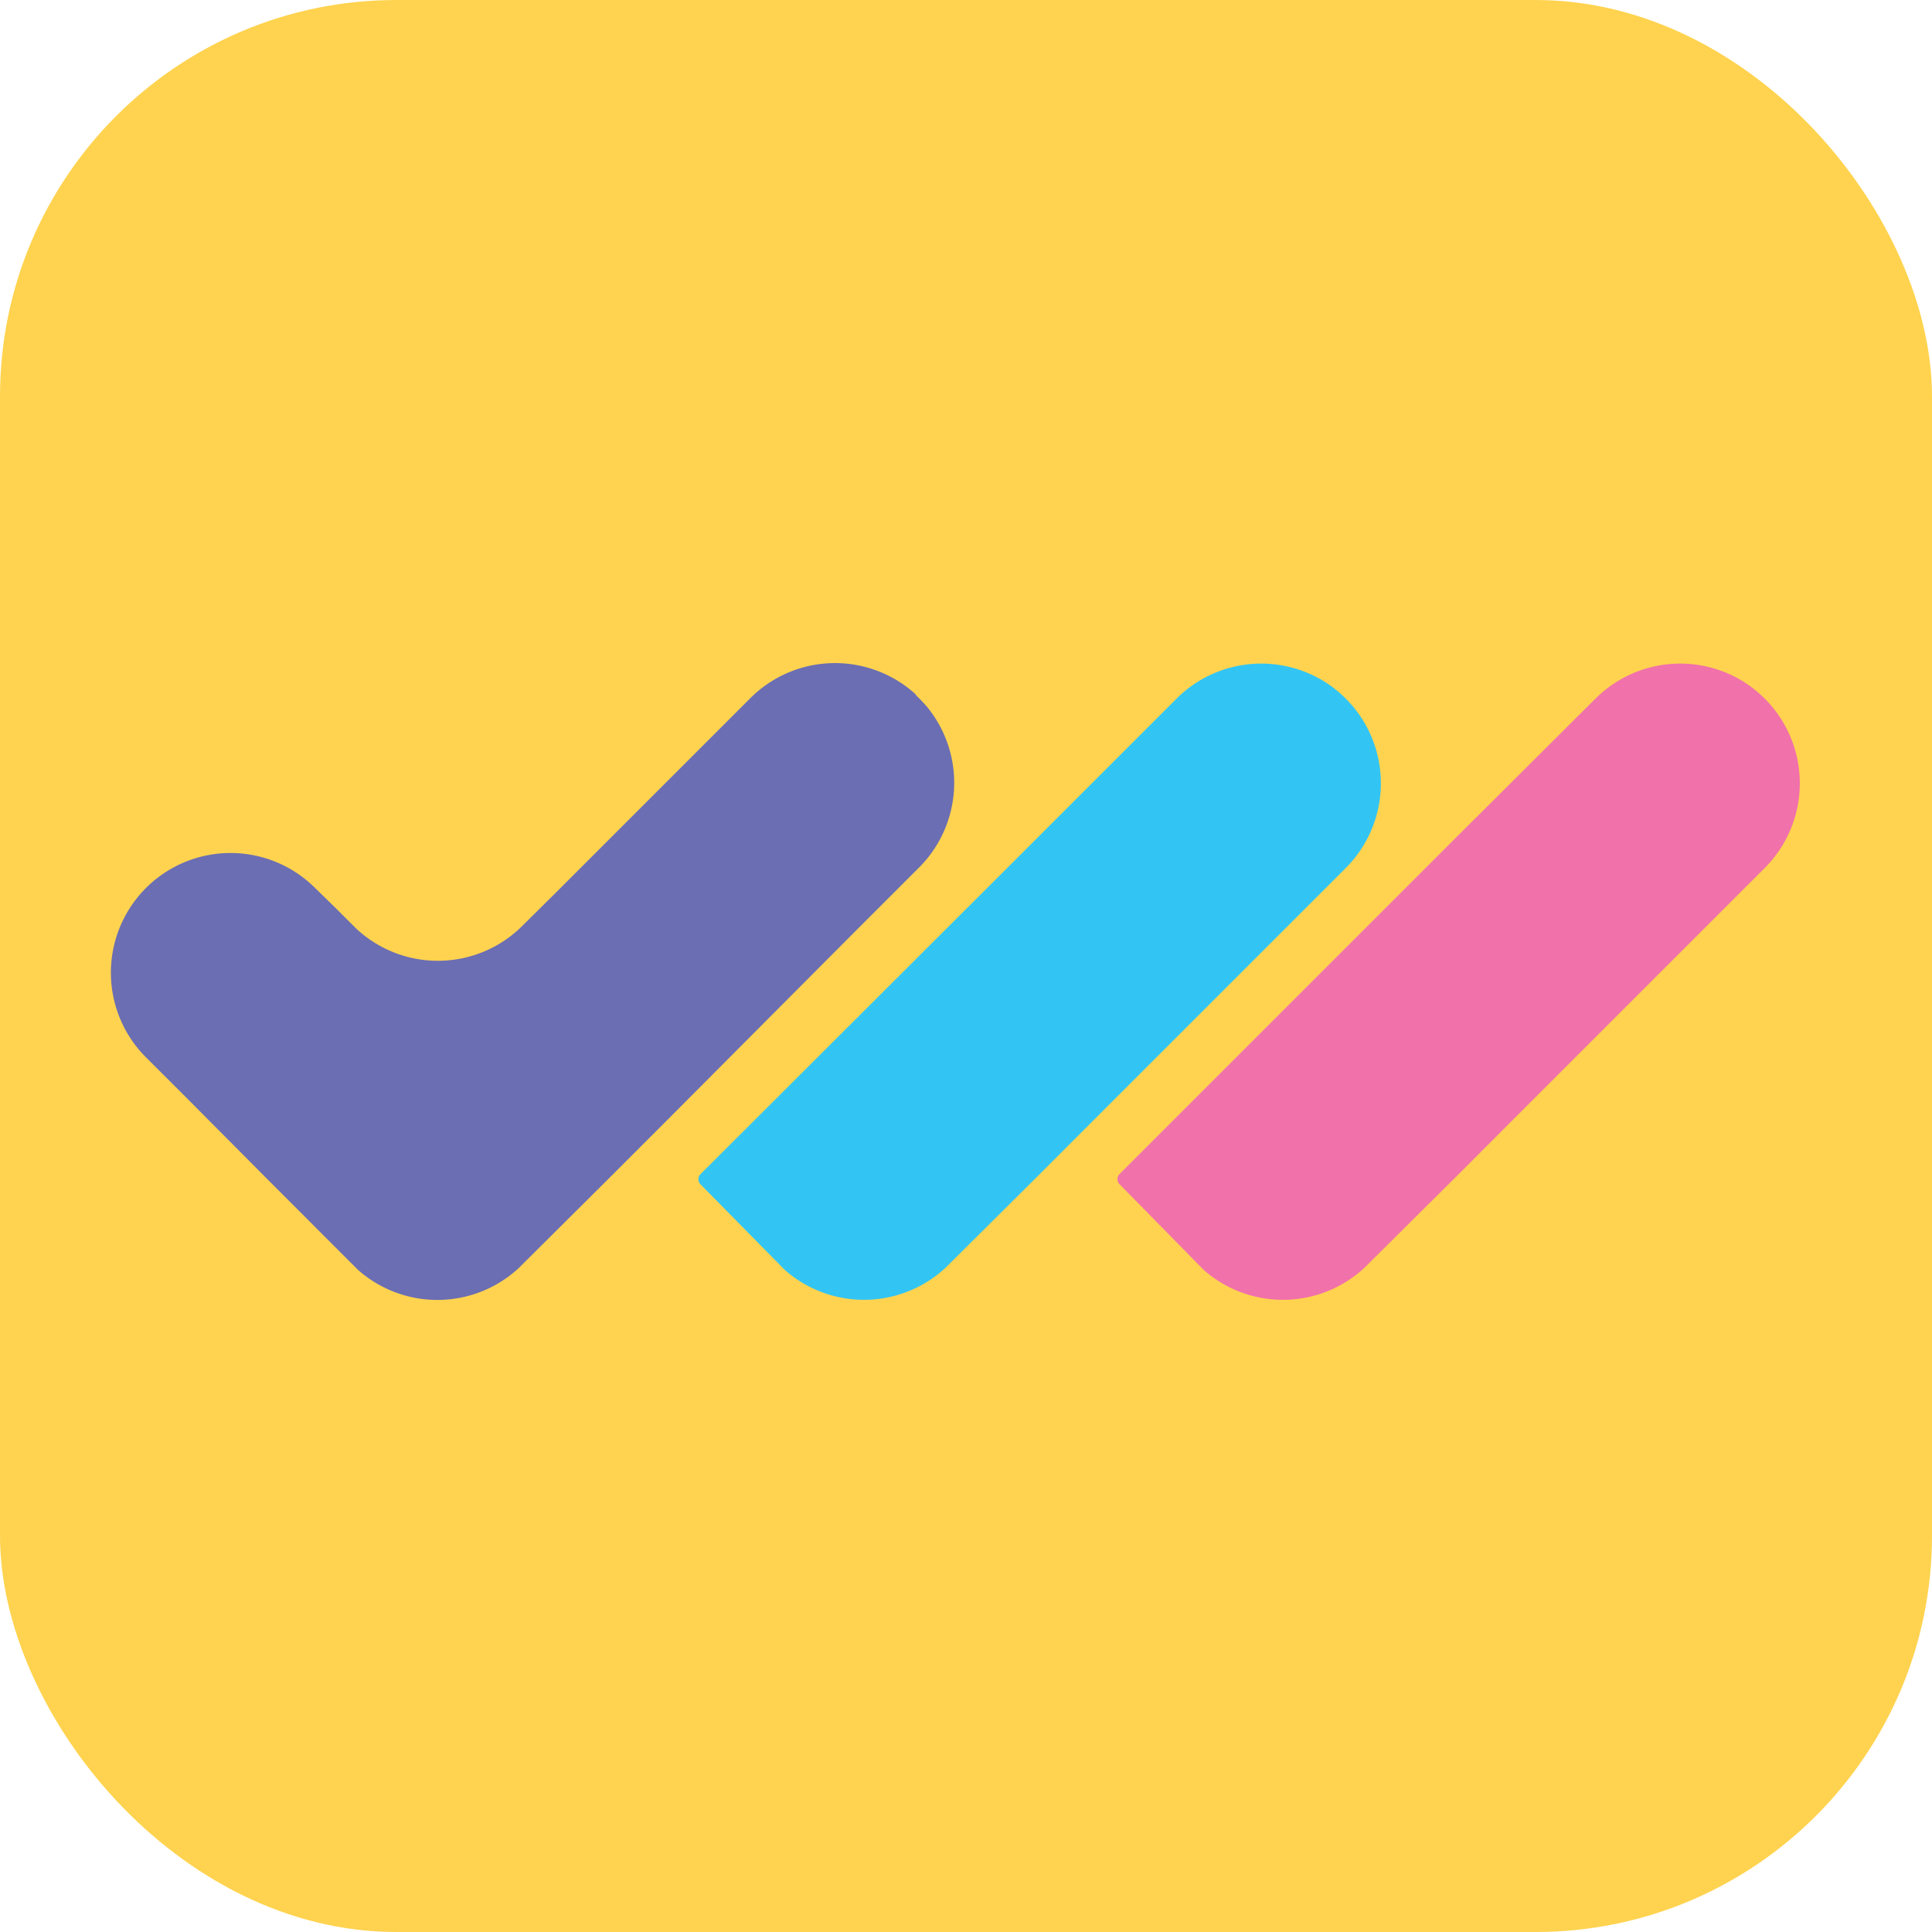 <svg xmlns="http://www.w3.org/2000/svg" viewBox="0 0 190 190"><defs><style>.cls-1{fill:#ffd34f;}.cls-2{fill:#6b6eb3;}.cls-2,.cls-3,.cls-4{fill-rule:evenodd;}.cls-3{fill:#32c5f4;}.cls-4{fill:#f171ab;}</style></defs><title>Window-Brand_1</title><g id="Layer_2" data-name="Layer 2"><g id="Layer_4" data-name="Layer 4"><rect class="cls-1" width="190" height="190" rx="38.98"/><path class="cls-2" d="M26,115.67l0,0,9.18,9.19A11.78,11.78,0,0,0,51,124.72l9.05-9,5.59-5.59L83.76,91.94l6.63-6.63a11.78,11.78,0,0,0,1-15.52l-.19-.24L91,69.32l-.2-.22-.21-.22-.21-.22-.22-.21L90,68.24l-.22-.2-.23-.19-.24-.19a11.78,11.78,0,0,0-15.52,1l-14,14h0l-5.12,5.12h0L51.42,91v0A11.76,11.76,0,0,1,35,91.29v0l-2-2h0L31,87.34a11.77,11.77,0,0,0-15.52-1l-.24.18-.23.2-.22.19-.22.21-.22.21-.21.22-.21.22-.2.23-.19.23-.18.23a11.78,11.78,0,0,0,1,15.53l3.51,3.5Z"/><path class="cls-3" d="M77.18,124.89a11.78,11.78,0,0,0,15.76-.17l9.06-9,5.58-5.59,18.14-18.14,6.63-6.63a11.78,11.78,0,0,0,1-15.52l-.19-.24-.19-.23-.2-.22-.2-.22a2.28,2.28,0,0,0-.22-.22l-.21-.21-.23-.21-.22-.2-.23-.19a2.11,2.11,0,0,1-.23-.19,11.79,11.79,0,0,0-15.53,1l-14,14h0l-1.57,1.57L68.89,115.47h0l0,0a.71.71,0,0,0,0,1Z"/><path class="cls-4" d="M118.38,124.89a11.78,11.78,0,0,0,15.76-.17l9.06-9,5.58-5.59,18.14-18.14,6.63-6.63a11.78,11.78,0,0,0,1-15.52l-.19-.24-.19-.23-.2-.22-.2-.22-.22-.22-.21-.21-.23-.21-.22-.2-.23-.19a2.11,2.11,0,0,1-.23-.19,11.79,11.79,0,0,0-15.53,1l-14.05,14h0l-1.57,1.57-31.18,31.18h0l0,0a.71.71,0,0,0,0,1Z"/></g></g></svg>